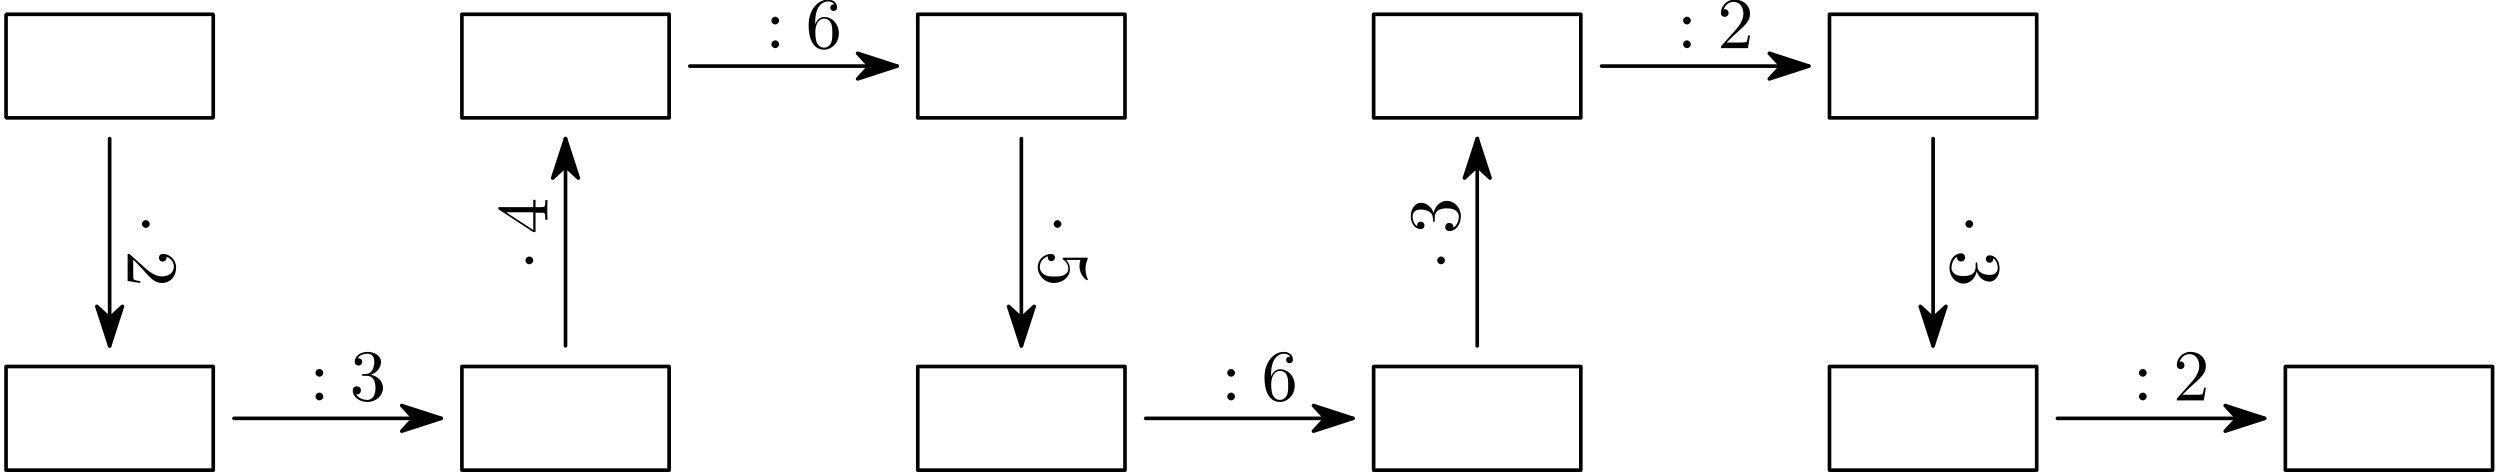 <?xml version='1.0' encoding='UTF-8'?>
<!-- This file was generated by dvisvgm 3.1.1 -->
<svg version='1.1' xmlns='http://www.w3.org/2000/svg' xmlns:xlink='http://www.w3.org/1999/xlink' width='342pt' height='65pt' viewBox='0 -65 342 65'>
<g id='page1'>
<g transform='matrix(1 0 0 -1 0 0)'>
<path d='M.828 48.875H29.172V63.047H.828Z' stroke='#000' fill='none' stroke-width='.5' stroke-miterlimit='10' stroke-linejoin='bevel'/>
<path d='M15 46.039V17.691' stroke='#000' fill='none' stroke-width='.5' stroke-miterlimit='10' stroke-linecap='round' stroke-linejoin='round'/>
<path d='M13.25 23.086L15 17.691L16.75 23.086L15 21.473Z'/>
<path d='M13.25 23.086L15 17.691L16.75 23.086L15 21.473Z' stroke='#000' fill='none' stroke-width='.5' stroke-miterlimit='10' stroke-linecap='round' stroke-linejoin='round'/>
<path d='M19.949 33.827C20.238 33.827 20.477 34.067 20.477 34.355C20.477 34.644 20.238 34.883 19.949 34.883S19.422 34.644 19.422 34.355C19.422 34.067 19.661 33.827 19.949 33.827Z'/>
<path d='M18.226 29.494L19.252 28.438C20.627 26.884 21.165 26.286 22.161 26.286C23.296 26.286 24.093 27.183 24.093 28.398C24.093 29.523 23.177 30.261 22.29 30.261C21.733 30.261 21.733 29.763 21.733 29.733C21.733 29.563 21.852 29.215 22.26 29.215C22.519 29.215 22.779 29.394 22.779 29.743C22.779 29.823 22.779 29.842 22.769 29.872C23.416 29.643 23.784 29.105 23.784 28.528C23.784 27.621 22.978 27.193 22.161 27.193C21.364 27.193 20.577 27.691 19.959 28.238L17.828 30.151C17.718 30.261 17.698 30.261 17.459 30.261V26.565L19.192 26.286V26.535C18.894 26.585 18.455 26.655 18.306 26.754C18.226 26.824 18.226 27.482 18.226 27.701V29.494Z'/>
<path d='M.828 .684H29.172V14.859H.828Z' stroke='#000' fill='none' stroke-width='.5' stroke-miterlimit='10' stroke-linecap='round' stroke-linejoin='round'/>
<path d='M32.008 7.769H60.355' stroke='#000' fill='none' stroke-width='.5' stroke-miterlimit='10' stroke-linecap='round' stroke-linejoin='round'/>
<path d='M54.961 6.019L60.355 7.769L54.961 9.523L56.574 7.769Z'/>
<path d='M54.961 6.019L60.355 7.769L54.961 9.523L56.574 7.769Z' stroke='#000' fill='none' stroke-width='.5' stroke-miterlimit='10' stroke-linecap='round' stroke-linejoin='round'/>
<path d='M44.219 13.996C44.219 14.284 43.98 14.524 43.691 14.524C43.402 14.524 43.163 14.284 43.163 13.996C43.163 13.707 43.402 13.468 43.691 13.468C43.98 13.468 44.219 13.707 44.219 13.996ZM44.219 10.758C44.219 11.047 43.98 11.286 43.691 11.286C43.402 11.286 43.163 11.047 43.163 10.758C43.163 10.469 43.402 10.23 43.691 10.23C43.98 10.23 44.219 10.469 44.219 10.758Z'/>
<path d='M50.73 13.736C51.547 14.006 52.125 14.703 52.125 15.49C52.125 16.306 51.248 16.864 50.292 16.864C49.286 16.864 48.529 16.267 48.529 15.51C48.529 15.181 48.748 14.992 49.037 14.992C49.346 14.992 49.545 15.211 49.545 15.5C49.545 15.998 49.077 15.998 48.927 15.998C49.236 16.486 49.893 16.615 50.252 16.615C50.66 16.615 51.208 16.396 51.208 15.5C51.208 15.38 51.188 14.802 50.929 14.364C50.63 13.886 50.292 13.856 50.043 13.846C49.963 13.836 49.724 13.816 49.654 13.816C49.575 13.806 49.505 13.796 49.505 13.697C49.505 13.587 49.575 13.587 49.744 13.587H50.182C50.999 13.587 51.368 12.91 51.368 11.934C51.368 10.579 50.681 10.29 50.242 10.29C49.814 10.29 49.067 10.459 48.718 11.047C49.067 10.997 49.376 11.216 49.376 11.595C49.376 11.954 49.106 12.153 48.818 12.153C48.579 12.153 48.26 12.013 48.26 11.575C48.26 10.669 49.186 10.011 50.272 10.011C51.487 10.011 52.394 10.917 52.394 11.934C52.394 12.751 51.766 13.527 50.73 13.736Z'/>
<path d='M63.188 .684H91.535V14.859H63.188Z' stroke='#000' fill='none' stroke-width='.5' stroke-miterlimit='10' stroke-linecap='round' stroke-linejoin='round'/>
<path d='M77.363 17.691V46.039' stroke='#000' fill='none' stroke-width='.5' stroke-miterlimit='10' stroke-linecap='round' stroke-linejoin='round'/>
<path d='M79.113 40.648L77.363 46.039L75.609 40.648L77.363 42.258Z'/>
<path d='M79.113 40.648L77.363 46.039L75.609 40.648L77.363 42.258Z' stroke='#000' fill='none' stroke-width='.5' stroke-miterlimit='10' stroke-linecap='round' stroke-linejoin='round'/>
<path d='M72.413 29.904C72.124 29.904 71.885 29.665 71.885 29.376C71.885 29.087 72.124 28.848 72.413 28.848S72.94 29.087 72.94 29.376C72.94 29.665 72.701 29.904 72.413 29.904Z'/>
<path d='M73.259 35.901H74.126C74.484 35.901 74.594 35.881 74.594 35.144V34.935H74.903C74.873 35.343 74.873 35.861 74.873 36.28S74.873 37.226 74.903 37.634H74.594V37.425C74.594 36.688 74.484 36.668 74.126 36.668H73.259V37.664H72.95V36.668H68.418C68.219 36.668 68.159 36.668 68.159 36.509C68.159 36.419 68.159 36.389 68.279 36.309L72.95 33.251H73.259V35.901ZM72.95 35.961V33.53L69.235 35.961H72.95Z'/>
<path d='M63.188 48.875H91.535V63.047H63.188Z' stroke='#000' fill='none' stroke-width='.5' stroke-miterlimit='10' stroke-linecap='round' stroke-linejoin='round'/>
<path d='M94.371 55.961H122.715' stroke='#000' fill='none' stroke-width='.5' stroke-miterlimit='10' stroke-linecap='round' stroke-linejoin='round'/>
<path d='M117.324 54.207L122.715 55.961L117.324 57.711L118.938 55.961Z'/>
<path d='M117.324 54.207L122.715 55.961L117.324 57.711L118.938 55.961Z' stroke='#000' fill='none' stroke-width='.5' stroke-miterlimit='10' stroke-linecap='round' stroke-linejoin='round'/>
<path d='M106.581 62.184C106.581 62.473 106.342 62.713 106.053 62.713C105.764 62.713 105.525 62.473 105.525 62.184S105.764 61.657 106.053 61.657C106.342 61.657 106.581 61.896 106.581 62.184ZM106.581 58.947C106.581 59.236 106.342 59.475 106.053 59.475C105.764 59.475 105.525 59.236 105.525 58.947C105.525 58.658 105.764 58.419 106.053 58.419C106.342 58.419 106.581 58.658 106.581 58.947Z'/>
<path d='M111.518 61.686V61.925C111.518 64.446 112.753 64.804 113.261 64.804C113.501 64.804 113.919 64.744 114.138 64.406C113.989 64.406 113.59 64.406 113.59 63.958C113.59 63.649 113.829 63.499 114.048 63.499C114.208 63.499 114.507 63.589 114.507 63.978C114.507 64.575 114.068 65.053 113.242 65.053C111.966 65.053 110.622 63.768 110.622 61.567C110.622 58.907 111.777 58.2 112.704 58.2C113.809 58.2 114.756 59.136 114.756 60.451C114.756 61.716 113.869 62.673 112.763 62.673C112.086 62.673 111.717 62.164 111.518 61.686ZM112.704 58.479C112.076 58.479 111.777 59.077 111.717 59.226C111.538 59.694 111.538 60.491 111.538 60.67C111.538 61.447 111.857 62.443 112.753 62.443C112.913 62.443 113.371 62.443 113.68 61.826C113.859 61.457 113.859 60.949 113.859 60.461C113.859 59.983 113.859 59.485 113.69 59.126C113.391 58.529 112.933 58.479 112.704 58.479Z'/>
<path d='M125.551 48.875H153.898V63.047H125.551Z' stroke='#000' fill='none' stroke-width='.5' stroke-miterlimit='10' stroke-linecap='round' stroke-linejoin='round'/>
<path d='M139.723 46.039V17.691' stroke='#000' fill='none' stroke-width='.5' stroke-miterlimit='10' stroke-linecap='round' stroke-linejoin='round'/>
<path d='M137.973 23.086L139.723 17.691L141.477 23.086L139.723 21.473Z'/>
<path d='M137.973 23.086L139.723 17.691L141.477 23.086L139.723 21.473Z' stroke='#000' fill='none' stroke-width='.5' stroke-miterlimit='10' stroke-linecap='round' stroke-linejoin='round'/>
<path d='M144.673 33.827C144.962 33.827 145.201 34.067 145.201 34.355C145.201 34.644 144.962 34.883 144.673 34.883S144.146 34.644 144.146 34.355C144.146 34.067 144.385 33.827 144.673 33.827Z'/>
<path d='M144.185 26.286C145.371 26.286 146.367 27.103 146.367 28.179C146.367 28.657 146.207 29.085 145.859 29.444H147.801C147.741 29.245 147.672 28.916 147.672 28.597C147.672 27.372 148.578 26.675 148.708 26.675C148.767 26.675 148.817 26.705 148.817 26.774C148.817 26.784 148.817 26.804 148.787 26.854C148.698 27.053 148.498 27.541 148.498 28.209C148.498 28.607 148.568 29.065 148.777 29.533C148.807 29.613 148.807 29.633 148.807 29.653C148.807 29.753 148.727 29.753 148.568 29.753H145.62C145.44 29.753 145.361 29.753 145.361 29.613C145.361 29.543 145.391 29.523 145.45 29.484C145.61 29.374 146.148 29.006 146.148 28.199C146.148 27.681 145.689 27.432 145.51 27.352C145.141 27.193 144.753 27.173 144.255 27.173C143.906 27.173 143.309 27.173 142.89 27.412C142.502 27.651 142.243 28.019 142.243 28.478C142.243 29.205 142.771 29.773 143.358 29.942C143.348 29.912 143.339 29.882 143.339 29.773C143.339 29.444 143.588 29.274 143.827 29.274S144.315 29.444 144.315 29.773C144.315 29.912 144.245 30.261 143.787 30.261C142.93 30.261 141.964 29.573 141.964 28.458C141.964 27.302 142.92 26.286 144.185 26.286Z'/>
<path d='M125.551 .684H153.898V14.859H125.551Z' stroke='#000' fill='none' stroke-width='.5' stroke-miterlimit='10' stroke-linecap='round' stroke-linejoin='round'/>
<path d='M156.73 7.769H185.078' stroke='#000' fill='none' stroke-width='.5' stroke-miterlimit='10' stroke-linecap='round' stroke-linejoin='round'/>
<path d='M179.688 6.019L185.078 7.769L179.688 9.523L181.297 7.769Z'/>
<path d='M179.688 6.019L185.078 7.769L179.688 9.523L181.297 7.769Z' stroke='#000' fill='none' stroke-width='.5' stroke-miterlimit='10' stroke-linecap='round' stroke-linejoin='round'/>
<path d='M168.943 13.996C168.943 14.284 168.704 14.524 168.415 14.524S167.887 14.284 167.887 13.996C167.887 13.707 168.126 13.468 168.415 13.468S168.943 13.707 168.943 13.996ZM168.943 10.758C168.943 11.047 168.704 11.286 168.415 11.286S167.887 11.047 167.887 10.758C167.887 10.469 168.126 10.23 168.415 10.23S168.943 10.469 168.943 10.758Z'/>
<path d='M173.88 13.497V13.736C173.88 16.257 175.115 16.615 175.624 16.615C175.863 16.615 176.281 16.556 176.5 16.217C176.351 16.217 175.952 16.217 175.952 15.769C175.952 15.46 176.191 15.311 176.41 15.311C176.57 15.311 176.869 15.4 176.869 15.789C176.869 16.386 176.43 16.864 175.604 16.864C174.329 16.864 172.984 15.579 172.984 13.378C172.984 10.718 174.139 10.011 175.066 10.011C176.171 10.011 177.118 10.947 177.118 12.262C177.118 13.527 176.231 14.484 175.125 14.484C174.448 14.484 174.079 13.976 173.88 13.497ZM175.066 10.29C174.438 10.29 174.139 10.888 174.079 11.037C173.9 11.505 173.9 12.302 173.9 12.482C173.9 13.258 174.219 14.255 175.115 14.255C175.275 14.255 175.733 14.255 176.042 13.637C176.221 13.268 176.221 12.76 176.221 12.272C176.221 11.794 176.221 11.296 176.052 10.937C175.753 10.34 175.295 10.29 175.066 10.29Z'/>
<path d='M187.914 .684H216.258V14.859H187.914Z' stroke='#000' fill='none' stroke-width='.5' stroke-miterlimit='10' stroke-linecap='round' stroke-linejoin='round'/>
<path d='M202.086 17.691V46.039' stroke='#000' fill='none' stroke-width='.5' stroke-miterlimit='10' stroke-linecap='round' stroke-linejoin='round'/>
<path d='M203.84 40.648L202.086 46.039L200.336 40.648L202.086 42.258Z'/>
<path d='M203.84 40.648L202.086 46.039L200.336 40.648L202.086 42.258Z' stroke='#000' fill='none' stroke-width='.5' stroke-miterlimit='10' stroke-linecap='round' stroke-linejoin='round'/>
<path d='M197.137 29.904C196.848 29.904 196.609 29.665 196.609 29.376C196.609 29.087 196.848 28.848 197.137 28.848S197.664 29.087 197.664 29.376C197.664 29.665 197.425 29.904 197.137 29.904Z'/>
<path d='M196.121 35.861C195.852 36.678 195.154 37.256 194.368 37.256C193.551 37.256 192.993 36.379 192.993 35.423C192.993 34.417 193.59 33.66 194.348 33.66C194.676 33.66 194.865 33.879 194.865 34.168C194.865 34.476 194.646 34.676 194.358 34.676C193.859 34.676 193.859 34.208 193.859 34.058C193.371 34.367 193.242 35.024 193.242 35.383C193.242 35.791 193.461 36.339 194.358 36.339C194.477 36.339 195.055 36.319 195.493 36.061C195.971 35.761 196.001 35.423 196.011 35.174C196.021 35.094 196.041 34.855 196.041 34.785C196.051 34.706 196.061 34.636 196.16 34.636C196.27 34.636 196.27 34.706 196.27 34.875V35.313C196.27 36.13 196.947 36.499 197.924 36.499C199.278 36.499 199.567 35.811 199.567 35.373C199.567 34.945 199.398 34.198 198.81 33.849C198.86 34.198 198.641 34.506 198.262 34.506C197.904 34.506 197.704 34.237 197.704 33.949C197.704 33.71 197.844 33.391 198.282 33.391C199.189 33.391 199.846 34.317 199.846 35.403C199.846 36.618 198.94 37.525 197.924 37.525C197.107 37.525 196.33 36.897 196.121 35.861Z'/>
<path d='M187.914 48.875H216.258V63.047H187.914Z' stroke='#000' fill='none' stroke-width='.5' stroke-miterlimit='10' stroke-linecap='round' stroke-linejoin='round'/>
<path d='M219.094 55.961H247.441' stroke='#000' fill='none' stroke-width='.5' stroke-miterlimit='10' stroke-linecap='round' stroke-linejoin='round'/>
<path d='M242.047 54.207L247.441 55.961L242.047 57.711L243.66 55.961Z'/>
<path d='M242.047 54.207L247.441 55.961L242.047 57.711L243.66 55.961Z' stroke='#000' fill='none' stroke-width='.5' stroke-miterlimit='10' stroke-linecap='round' stroke-linejoin='round'/>
<path d='M231.305 62.184C231.305 62.473 231.066 62.713 230.777 62.713S230.249 62.473 230.249 62.184S230.488 61.657 230.777 61.657S231.305 61.896 231.305 62.184ZM231.305 58.947C231.305 59.236 231.066 59.475 230.777 59.475S230.249 59.236 230.249 58.947C230.249 58.658 230.488 58.419 230.777 58.419S231.305 58.658 231.305 58.947Z'/>
<path d='M236.192 59.186L237.248 60.212C238.802 61.587 239.4 62.125 239.4 63.121C239.4 64.256 238.503 65.053 237.288 65.053C236.163 65.053 235.425 64.137 235.425 63.25C235.425 62.693 235.924 62.693 235.953 62.693C236.123 62.693 236.471 62.812 236.471 63.22C236.471 63.479 236.292 63.738 235.943 63.738C235.864 63.738 235.844 63.738 235.814 63.728C236.043 64.376 236.581 64.744 237.159 64.744C238.065 64.744 238.494 63.938 238.494 63.121C238.494 62.324 237.995 61.537 237.448 60.919L235.535 58.788C235.425 58.678 235.425 58.658 235.425 58.419H239.121L239.4 60.152H239.151C239.101 59.853 239.031 59.415 238.932 59.266C238.862 59.186 238.205 59.186 237.985 59.186H236.192Z'/>
<path d='M250.273 48.875H278.621V63.047H250.273Z' stroke='#000' fill='none' stroke-width='.5' stroke-miterlimit='10' stroke-linecap='round' stroke-linejoin='round'/>
<path d='M264.449 46.039V17.691' stroke='#000' fill='none' stroke-width='.5' stroke-miterlimit='10' stroke-linecap='round' stroke-linejoin='round'/>
<path d='M262.695 23.086L264.449 17.691L266.199 23.086L264.449 21.473Z'/>
<path d='M262.695 23.086L264.449 17.691L266.199 23.086L264.449 21.473Z' stroke='#000' fill='none' stroke-width='.5' stroke-miterlimit='10' stroke-linecap='round' stroke-linejoin='round'/>
<path d='M269.397 33.827C269.686 33.827 269.925 34.067 269.925 34.355C269.925 34.644 269.686 34.883 269.397 34.883S268.869 34.644 268.869 34.355C268.869 34.067 269.109 33.827 269.397 33.827Z'/>
<path d='M270.413 27.87C270.682 27.053 271.379 26.475 272.166 26.475C272.983 26.475 273.541 27.352 273.541 28.308C273.541 29.314 272.944 30.072 272.186 30.072C271.858 30.072 271.669 29.852 271.669 29.563C271.669 29.255 271.888 29.055 272.176 29.055C272.674 29.055 272.674 29.523 272.674 29.673C273.163 29.364 273.292 28.707 273.292 28.348C273.292 27.94 273.073 27.392 272.176 27.392C272.057 27.392 271.479 27.412 271.041 27.671C270.563 27.97 270.533 28.308 270.523 28.557C270.513 28.637 270.493 28.876 270.493 28.946C270.483 29.026 270.473 29.095 270.374 29.095C270.264 29.095 270.264 29.026 270.264 28.856V28.418C270.264 27.601 269.587 27.233 268.61 27.233C267.256 27.233 266.967 27.92 266.967 28.358C266.967 28.787 267.136 29.533 267.724 29.882C267.674 29.533 267.893 29.225 268.272 29.225C268.63 29.225 268.829 29.494 268.829 29.783C268.829 30.022 268.69 30.34 268.252 30.34C267.345 30.34 266.688 29.414 266.688 28.328C266.688 27.113 267.594 26.207 268.61 26.207C269.427 26.207 270.204 26.834 270.413 27.87Z'/>
<path d='M250.273 .684H278.621V14.859H250.273Z' stroke='#000' fill='none' stroke-width='.5' stroke-miterlimit='10' stroke-linecap='round' stroke-linejoin='round'/>
<path d='M281.457 7.769H309.801' stroke='#000' fill='none' stroke-width='.5' stroke-miterlimit='10' stroke-linecap='round' stroke-linejoin='round'/>
<path d='M304.41 6.019L309.801 7.769L304.41 9.523L306.023 7.769Z'/>
<path d='M304.41 6.019L309.801 7.769L304.41 9.523L306.023 7.769Z' stroke='#000' fill='none' stroke-width='.5' stroke-miterlimit='10' stroke-linecap='round' stroke-linejoin='round'/>
<path d='M293.667 13.996C293.667 14.284 293.428 14.524 293.139 14.524S292.611 14.284 292.611 13.996C292.611 13.707 292.85 13.468 293.139 13.468S293.667 13.707 293.667 13.996ZM293.667 10.758C293.667 11.047 293.428 11.286 293.139 11.286S292.611 11.047 292.611 10.758C292.611 10.469 292.85 10.23 293.139 10.23S293.667 10.469 293.667 10.758Z'/>
<path d='M298.554 10.997L299.61 12.023C301.164 13.398 301.762 13.936 301.762 14.932C301.762 16.067 300.865 16.864 299.65 16.864C298.525 16.864 297.788 15.948 297.788 15.062C297.788 14.504 298.286 14.504 298.315 14.504C298.485 14.504 298.833 14.623 298.833 15.031C298.833 15.291 298.654 15.55 298.305 15.55C298.226 15.55 298.206 15.55 298.176 15.54C298.405 16.187 298.943 16.556 299.521 16.556C300.427 16.556 300.856 15.749 300.856 14.932C300.856 14.135 300.358 13.348 299.81 12.731L297.897 10.599C297.788 10.489 297.788 10.469 297.788 10.23H301.483L301.762 11.963H301.513C301.463 11.665 301.393 11.226 301.294 11.077C301.224 10.997 300.567 10.997 300.348 10.997H298.554Z'/>
<path d='M312.637 .684H340.984V14.859H312.637Z' stroke='#000' fill='none' stroke-width='.5' stroke-miterlimit='10' stroke-linecap='round' stroke-linejoin='round'/>
</g>
</g>
</svg>